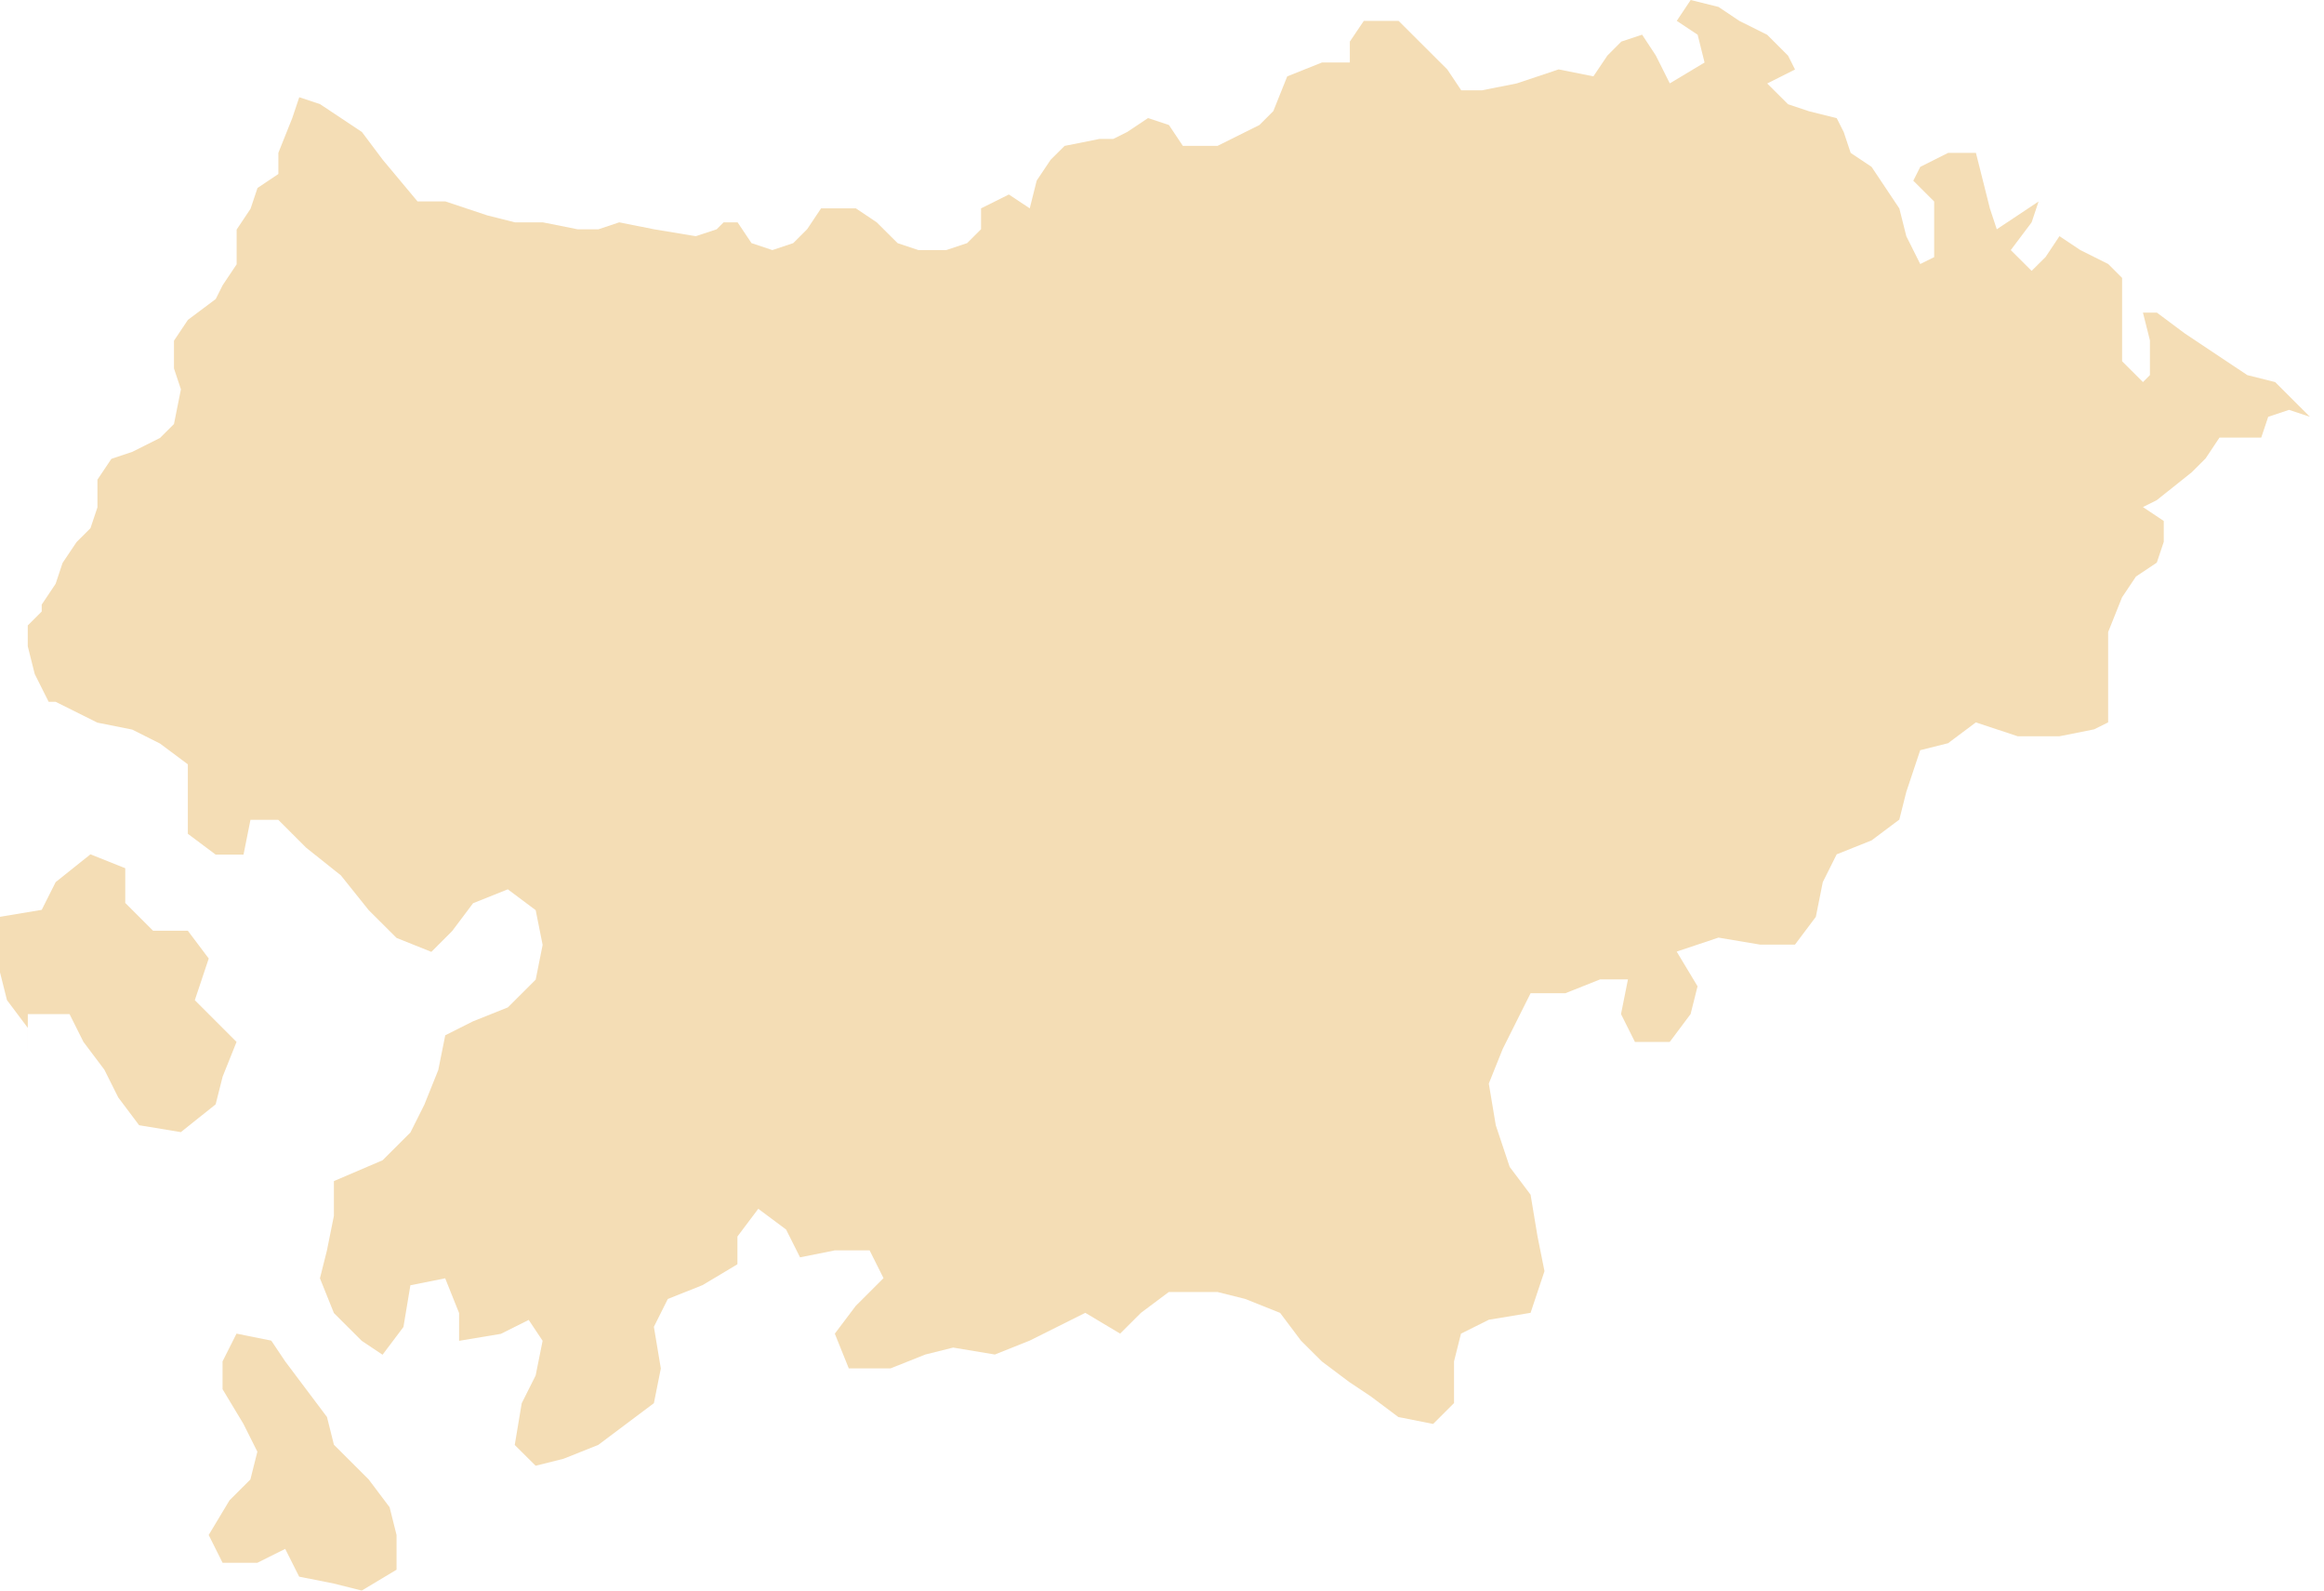 <?xml version="1.0" encoding="UTF-8"?>
<svg width="114px" height="78px" viewBox="0 0 114 78" version="1.1" xmlns="http://www.w3.org/2000/svg" xmlns:xlink="http://www.w3.org/1999/xlink">
    <!-- Generator: Sketch 50.2 (55047) - http://www.bohemiancoding.com/sketch -->
    <title>Mahoba</title>
    <desc>Created with Sketch.</desc>
    <defs></defs>
    <g id="Page-1" stroke="none" stroke-width="1" fill="none" fill-rule="evenodd">
        <path d="M81.226,2.726 L81.909,4.089 L83.615,3.066 L83.275,1.703 L82.251,1.023 L82.934,0 L84.299,0.34 L85.323,1.026 L86.687,1.706 L87.71,2.729 L88.052,3.408 L86.687,4.094 L87.71,5.112 L88.734,5.455 L90.098,5.795 L90.441,6.477 L90.782,7.498 L91.806,8.182 L93.17,10.225 L93.512,11.586 L94.194,12.948 L94.878,12.609 L94.878,9.882 L93.854,8.862 L94.196,8.182 L95.561,7.498 L96.926,7.498 L97.269,8.86 L97.611,10.222 L97.949,11.244 L100,9.88 L99.658,10.903 L98.635,12.264 L99.658,13.283 L100.342,12.604 L101.024,11.581 L102.048,12.264 L103.414,12.946 L104.096,13.628 L104.096,17.715 L105.119,18.737 L105.461,18.395 L105.461,16.692 L105.119,15.33 L105.801,15.33 L107.168,16.349 L110.238,18.395 L111.603,18.737 L113.31,20.44 L112.287,20.099 L111.263,20.44 L110.922,21.459 L108.873,21.459 L108.191,22.483 L107.507,23.164 L105.8,24.525 L105.118,24.866 L106.14,25.549 L106.14,26.57 L105.799,27.59 L104.776,28.274 L104.093,29.293 L103.411,30.998 L103.411,35.425 L102.727,35.765 L101.02,36.106 L98.973,36.106 L96.923,35.425 L95.558,36.447 L94.193,36.789 L93.511,38.831 L93.168,40.192 L91.804,41.214 L90.096,41.895 L89.414,43.258 L89.073,44.961 L88.049,46.324 L86.343,46.324 L84.295,45.98 L82.247,46.666 L83.271,48.367 L82.929,49.73 L81.906,51.095 L80.199,51.095 L79.516,49.73 L79.857,48.029 L78.492,48.029 L76.785,48.708 L75.08,48.708 L73.715,51.434 L73.031,53.138 L73.373,55.182 L74.055,57.224 L75.08,58.587 L75.42,60.631 L75.762,62.336 L75.08,64.38 L73.031,64.72 L71.666,65.402 L71.325,66.764 L71.325,68.807 L70.301,69.829 L68.594,69.491 L67.229,68.468 L66.204,67.787 L64.841,66.764 L63.817,65.745 L62.794,64.383 L61.087,63.7 L59.722,63.359 L57.333,63.359 L55.968,64.38 L54.946,65.399 L53.238,64.38 L50.509,65.743 L48.802,66.425 L46.754,66.084 L45.39,66.425 L43.683,67.105 L41.635,67.105 L40.951,65.402 L41.976,64.041 L43.339,62.679 L42.657,61.317 L40.95,61.317 L39.245,61.658 L38.56,60.295 L37.196,59.278 L36.173,60.638 L36.173,61.999 L34.465,63.02 L32.758,63.702 L32.075,65.066 L32.416,67.109 L32.075,68.811 L29.346,70.858 L27.639,71.538 L26.274,71.879 L25.25,70.861 L25.592,68.814 L26.275,67.453 L26.617,65.751 L25.935,64.728 L24.57,65.411 L22.52,65.753 L22.52,64.391 L21.838,62.687 L20.131,63.028 L19.79,65.074 L18.766,66.435 L17.744,65.753 L16.379,64.391 L15.694,62.687 L16.036,61.325 L16.379,59.623 L16.379,57.92 L18.768,56.898 L20.133,55.536 L20.815,54.174 L21.499,52.472 L21.841,50.77 L23.205,50.084 L24.911,49.403 L26.277,48.042 L26.618,46.337 L26.277,44.634 L24.911,43.612 L23.205,44.294 L22.181,45.657 L21.159,46.679 L19.452,45.995 L18.087,44.634 L16.722,42.929 L15.016,41.569 L13.651,40.205 L12.286,40.205 L11.945,41.909 L10.579,41.909 L9.214,40.888 L9.214,37.481 L7.849,36.463 L6.485,35.778 L4.779,35.438 L2.729,34.416 L2.387,34.416 L1.704,33.054 L1.362,31.693 L1.362,30.672 L2.046,29.988 L2.046,29.65 L2.729,28.628 L3.069,27.606 L3.754,26.585 L4.437,25.903 L4.78,24.882 L4.78,23.522 L5.463,22.502 L6.487,22.16 L7.851,21.475 L8.534,20.794 L8.875,19.091 L8.534,18.069 L8.534,16.708 L9.217,15.687 L10.582,14.665 L10.924,13.984 L11.608,12.962 L11.608,11.259 L12.29,10.238 L12.632,9.218 L13.655,8.533 L13.655,7.493 L14.337,5.79 L14.68,4.768 L15.702,5.109 L17.752,6.472 L18.774,7.834 L20.481,9.877 L21.846,9.877 L23.893,10.56 L25.258,10.903 L26.623,10.903 L28.33,11.244 L29.354,11.244 L30.376,10.903 L32.083,11.244 L34.132,11.583 L35.155,11.244 L35.497,10.903 L36.181,10.903 L36.864,11.923 L37.887,12.264 L38.911,11.923 L39.593,11.241 L40.276,10.218 L41.984,10.218 L43.006,10.903 L44.03,11.923 L45.052,12.264 L46.417,12.264 L47.441,11.923 L48.124,11.241 L48.124,10.218 L49.489,9.538 L50.513,10.218 L50.853,8.857 L51.536,7.837 L52.221,7.155 L53.926,6.814 L54.609,6.814 L55.294,6.472 L56.316,5.79 L57.34,6.131 L58.022,7.152 L59.728,7.152 L61.778,6.131 L62.46,5.449 L63.144,3.744 L64.85,3.063 L66.214,3.063 L66.214,2.04 L66.9,1.023 L68.605,1.023 L70.995,3.406 L71.678,4.428 L72.703,4.428 L74.408,4.089 L76.457,3.403 L78.162,3.744 L78.847,2.726 L79.529,2.04 L80.552,1.701 L81.226,2.726 M1.364,51.434 L1.364,49.732 L3.412,49.732 L4.094,51.095 L5.118,52.455 L5.8,53.817 L6.824,55.18 L8.871,55.519 L10.578,54.157 L10.921,52.797 L11.603,51.095 L9.556,49.048 L10.239,47.005 L9.214,45.642 L7.508,45.642 L6.144,44.28 L6.144,42.577 L4.438,41.895 L2.73,43.258 L2.047,44.618 L0,44.96 L0,47.683 L0.342,49.045 L1.365,50.408 L1.365,51.434 M16.38,70.85 L16.039,69.488 L13.99,66.762 L13.307,65.743 L11.602,65.4 L10.917,66.762 L10.917,68.125 L11.941,69.826 L12.625,71.19 L12.282,72.553 L11.26,73.573 L10.237,75.275 L10.918,76.637 L12.627,76.637 L13.99,75.956 L14.675,77.318 L16.38,77.658 L17.745,78 L19.452,76.978 L19.452,75.275 L19.111,73.914 L18.087,72.553 L16.38,70.85" id="Mahoba" fill="#F4DDB5" fill-rule="nonzero"></path>
    </g>
</svg>